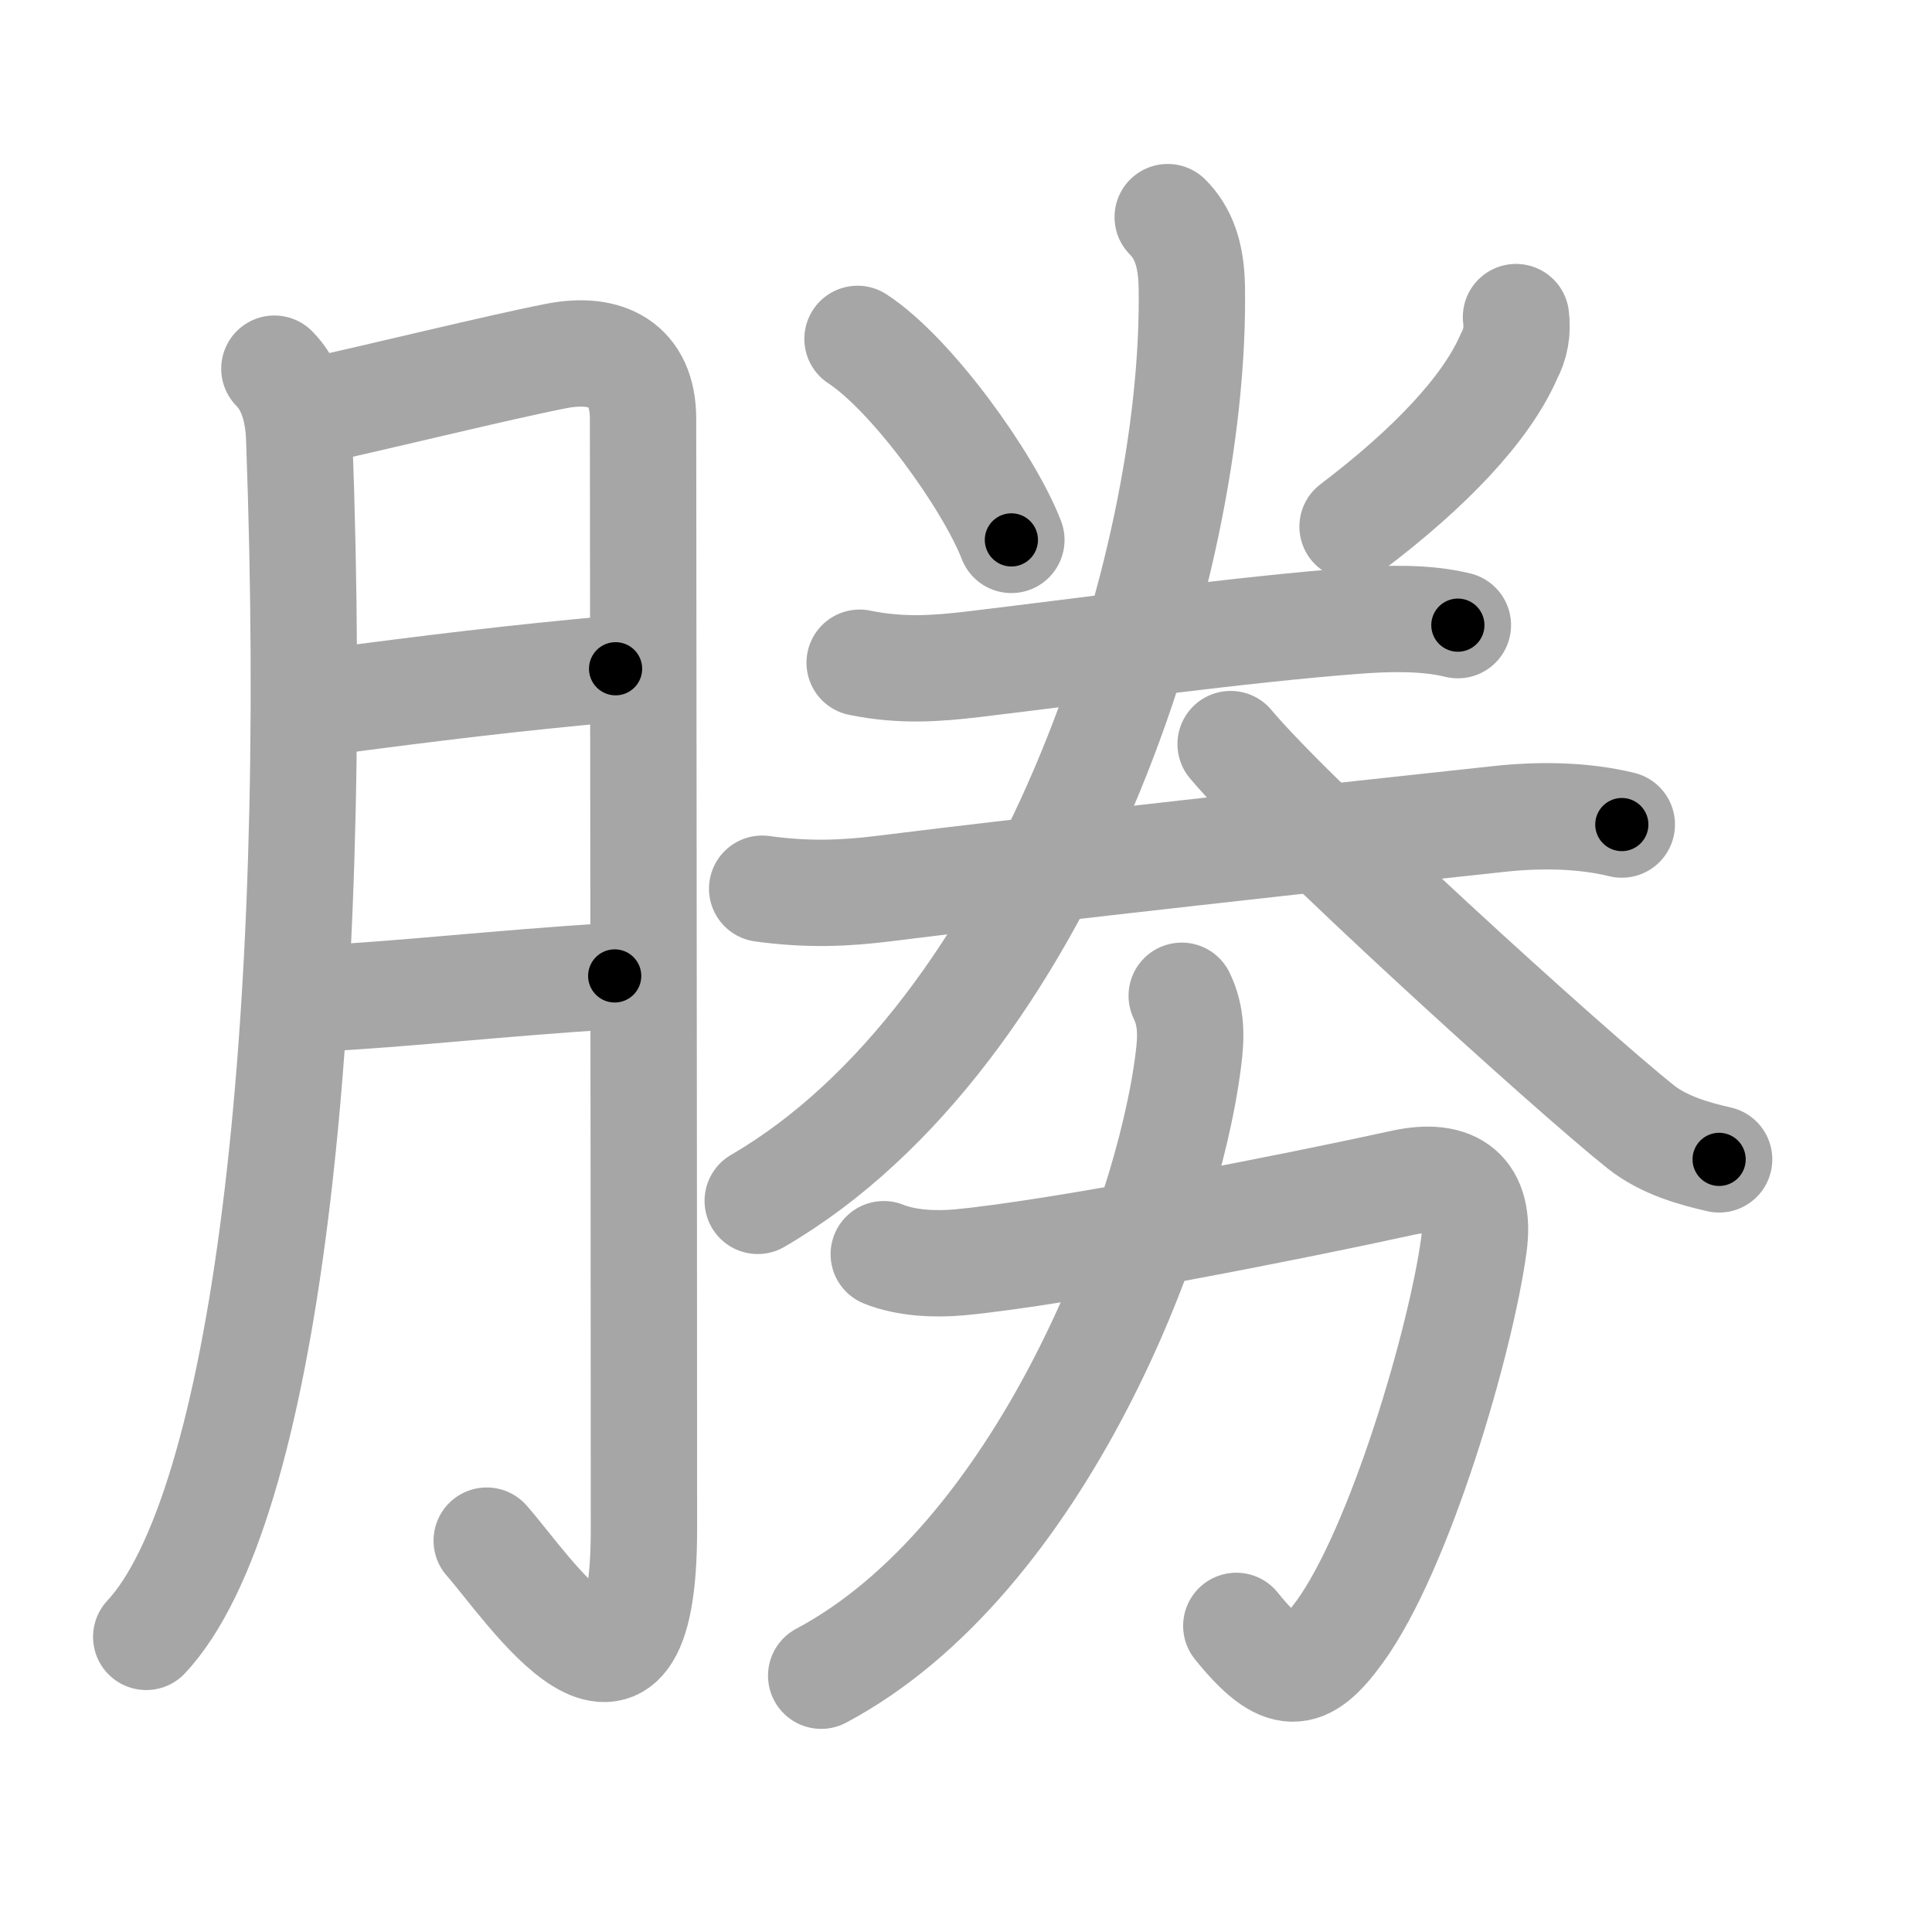 <svg xmlns="http://www.w3.org/2000/svg" viewBox="0 0 109 109" id="52dd"><g fill="none" stroke="#a6a6a6" stroke-width="6" stroke-linecap="round" stroke-linejoin="round"><g><g><path d="M15.48,20.8c0.86,0.86,1.34,2.2,1.4,3.92c1.25,33.78-2,60.53-8.63,67.63" /><path d="M17.78,23.17c3.51-0.76,10.39-2.46,13.63-3.09c2.8-0.54,4.87,0.47,4.87,3.55c0,5.24,0.05,43.53,0.05,62.66c0,13.33-6.58,3.21-8.87,0.63" /><path d="M18.28,39.62c6.18-0.82,10.72-1.37,16.45-1.89" /><path d="M17.99,56.33c4.82-0.24,9.76-0.83,16.69-1.27" /></g><g><path d="M48.38,19.12c3.06,2,7.38,8,8.68,11.34" /><path d="M85.53,17.89c0.1,0.79-0.03,1.53-0.4,2.22c-1.29,2.97-4.48,6.31-8.82,9.6" /><g><path d="M48.5,37.39c2.38,0.49,4.41,0.32,6.38,0.09c6.05-0.72,15.3-1.99,21.63-2.46c1.82-0.14,3.96-0.19,5.74,0.25" /><path d="M43,50.14c2.62,0.36,4.71,0.26,6.88-0.01c8.27-1.04,26-3,34.73-3.93c2.24-0.24,4.68-0.22,6.89,0.32" /></g><g><path d="M65.88,12.25c0.87,0.87,1.33,2.07,1.36,3.95c0.26,16.05-8.37,42.17-24.49,51.55" /><path d="M69.43,41.98c3.61,4.32,19.15,18.42,23.13,21.59c1.35,1.07,3.08,1.53,4.43,1.84" /></g><g><path d="M49.86,70.76c1.28,0.52,2.96,0.58,4.26,0.46c5.78-0.54,19.25-3.22,25.02-4.49c2.92-0.64,4.42,0.54,4.01,3.53c-0.72,5.31-4.15,17.11-7.58,21.82c-1.96,2.69-3.19,2.91-5.82-0.35" /><path d="M66.67,56.18c0.58,1.2,0.53,2.37,0.38,3.57c-1.17,9.5-8.42,28.25-20.72,34.79" /></g></g></g></g><g fill="none" stroke="#000" stroke-width="3" stroke-linecap="round" stroke-linejoin="round"><path d="M15.48,20.8c0.86,0.86,1.34,2.2,1.4,3.92c1.25,33.78-2,60.53-8.63,67.63" stroke-dasharray="73.342" stroke-dashoffset="73.342"><animate attributeName="stroke-dashoffset" values="73.342;73.342;0" dur="0.551s" fill="freeze" begin="0s;52dd.click" /></path><path d="M17.78,23.17c3.51-0.76,10.39-2.46,13.63-3.09c2.8-0.54,4.87,0.47,4.87,3.55c0,5.24,0.05,43.53,0.05,62.66c0,13.33-6.58,3.21-8.87,0.63" stroke-dasharray="100.67" stroke-dashoffset="100.67"><animate attributeName="stroke-dashoffset" values="100.67" fill="freeze" begin="52dd.click" /><animate attributeName="stroke-dashoffset" values="100.67;100.67;0" keyTimes="0;0.421;1" dur="1.308s" fill="freeze" begin="0s;52dd.click" /></path><path d="M18.28,39.62c6.18-0.82,10.72-1.37,16.45-1.89" stroke-dasharray="16.561" stroke-dashoffset="16.561"><animate attributeName="stroke-dashoffset" values="16.561" fill="freeze" begin="52dd.click" /><animate attributeName="stroke-dashoffset" values="16.561;16.561;0" keyTimes="0;0.887;1" dur="1.474s" fill="freeze" begin="0s;52dd.click" /></path><path d="M17.99,56.33c4.82-0.24,9.76-0.83,16.69-1.27" stroke-dasharray="16.74" stroke-dashoffset="16.74"><animate attributeName="stroke-dashoffset" values="16.74" fill="freeze" begin="52dd.click" /><animate attributeName="stroke-dashoffset" values="16.74;16.74;0" keyTimes="0;0.898;1" dur="1.641s" fill="freeze" begin="0s;52dd.click" /></path><path d="M48.38,19.12c3.06,2,7.38,8,8.68,11.34" stroke-dasharray="14.427" stroke-dashoffset="14.427"><animate attributeName="stroke-dashoffset" values="14.427" fill="freeze" begin="52dd.click" /><animate attributeName="stroke-dashoffset" values="14.427;14.427;0" keyTimes="0;0.85;1" dur="1.93s" fill="freeze" begin="0s;52dd.click" /></path><path d="M85.53,17.89c0.1,0.79-0.03,1.53-0.4,2.22c-1.29,2.97-4.48,6.31-8.82,9.6" stroke-dasharray="15.457" stroke-dashoffset="15.457"><animate attributeName="stroke-dashoffset" values="15.457" fill="freeze" begin="52dd.click" /><animate attributeName="stroke-dashoffset" values="15.457;15.457;0" keyTimes="0;0.926;1" dur="2.085s" fill="freeze" begin="0s;52dd.click" /></path><path d="M48.5,37.39c2.38,0.49,4.41,0.32,6.38,0.09c6.05-0.72,15.3-1.99,21.63-2.46c1.82-0.14,3.96-0.19,5.74,0.25" stroke-dasharray="33.952" stroke-dashoffset="33.952"><animate attributeName="stroke-dashoffset" values="33.952" fill="freeze" begin="52dd.click" /><animate attributeName="stroke-dashoffset" values="33.952;33.952;0" keyTimes="0;0.86;1" dur="2.425s" fill="freeze" begin="0s;52dd.click" /></path><path d="M43,50.14c2.62,0.36,4.71,0.26,6.88-0.01c8.27-1.04,26-3,34.73-3.93c2.24-0.24,4.68-0.22,6.89,0.32" stroke-dasharray="48.786" stroke-dashoffset="48.786"><animate attributeName="stroke-dashoffset" values="48.786" fill="freeze" begin="52dd.click" /><animate attributeName="stroke-dashoffset" values="48.786;48.786;0" keyTimes="0;0.832;1" dur="2.913s" fill="freeze" begin="0s;52dd.click" /></path><path d="M65.88,12.25c0.87,0.87,1.33,2.07,1.36,3.95c0.26,16.05-8.37,42.17-24.49,51.55" stroke-dasharray="63.566" stroke-dashoffset="63.566"><animate attributeName="stroke-dashoffset" values="63.566" fill="freeze" begin="52dd.click" /><animate attributeName="stroke-dashoffset" values="63.566;63.566;0" keyTimes="0;0.859;1" dur="3.391s" fill="freeze" begin="0s;52dd.click" /></path><path d="M69.43,41.98c3.61,4.32,19.15,18.42,23.13,21.59c1.35,1.07,3.08,1.53,4.43,1.84" stroke-dasharray="36.499" stroke-dashoffset="36.499"><animate attributeName="stroke-dashoffset" values="36.499" fill="freeze" begin="52dd.click" /><animate attributeName="stroke-dashoffset" values="36.499;36.499;0" keyTimes="0;0.903;1" dur="3.756s" fill="freeze" begin="0s;52dd.click" /></path><path d="M49.86,70.76c1.28,0.52,2.96,0.58,4.26,0.46c5.78-0.54,19.25-3.22,25.02-4.49c2.92-0.64,4.42,0.54,4.01,3.53c-0.72,5.31-4.15,17.11-7.58,21.82c-1.96,2.69-3.19,2.91-5.82-0.35" stroke-dasharray="67.313" stroke-dashoffset="67.313"><animate attributeName="stroke-dashoffset" values="67.313" fill="freeze" begin="52dd.click" /><animate attributeName="stroke-dashoffset" values="67.313;67.313;0" keyTimes="0;0.881;1" dur="4.262s" fill="freeze" begin="0s;52dd.click" /></path><path d="M66.67,56.18c0.58,1.2,0.53,2.37,0.38,3.57c-1.17,9.5-8.42,28.25-20.72,34.79" stroke-dasharray="45.397" stroke-dashoffset="45.397"><animate attributeName="stroke-dashoffset" values="45.397" fill="freeze" begin="52dd.click" /><animate attributeName="stroke-dashoffset" values="45.397;45.397;0" keyTimes="0;0.904;1" dur="4.716s" fill="freeze" begin="0s;52dd.click" /></path></g></svg>